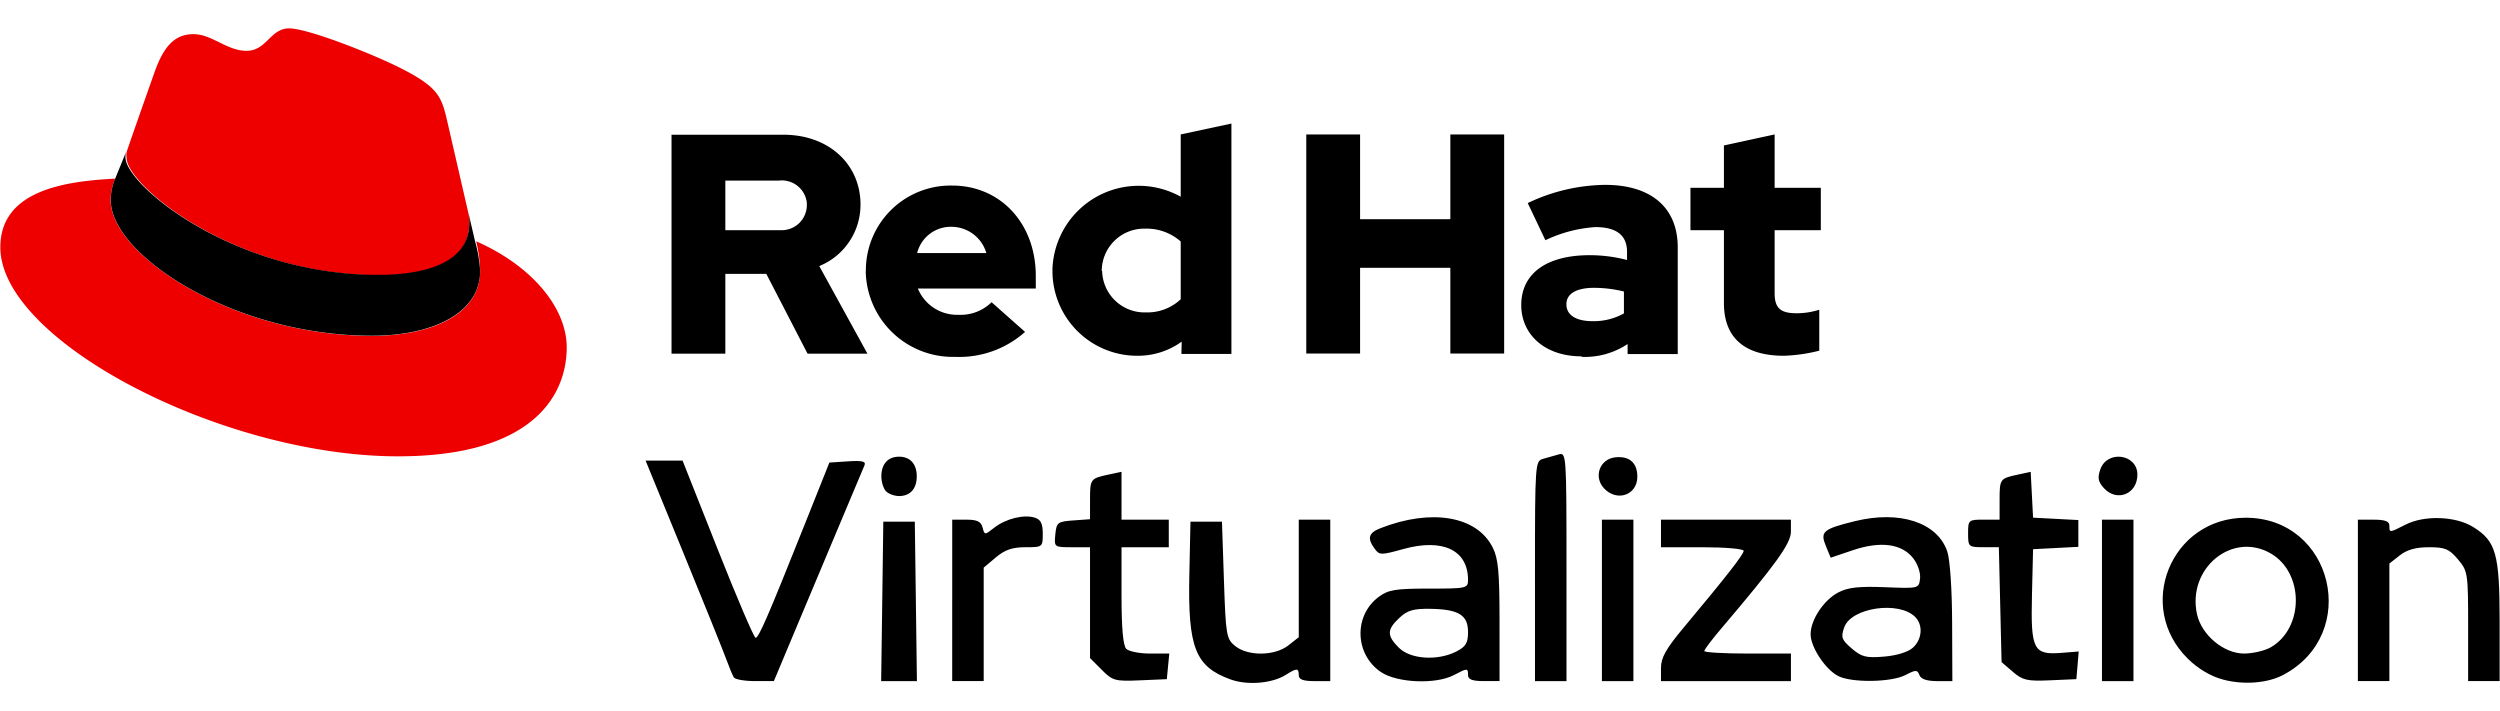 <?xml version="1.0" encoding="UTF-8" standalone="no"?>
<svg
   id="Layer_1"
   data-name="Layer 1"
   viewBox="0 0 177 50.36"
   version="1.1"
   sodipodi:docname="Red_Hat_Virtualization_logo.svg"
   width="177"
   height="50.36"
   inkscape:version="1.1.2 (0a00cf5339, 2022-02-04)"
   xmlns:inkscape="http://www.inkscape.org/namespaces/inkscape"
   xmlns:sodipodi="http://sodipodi.sourceforge.net/DTD/sodipodi-0.dtd"
   xmlns="http://www.w3.org/2000/svg"
   xmlns:svg="http://www.w3.org/2000/svg"
   xmlns:rdf="http://www.w3.org/1999/02/22-rdf-syntax-ns#"
   xmlns:cc="http://creativecommons.org/ns#"
   xmlns:dc="http://purl.org/dc/elements/1.1/">
  <sodipodi:namedview
     pagecolor="#ffffff"
     bordercolor="#666666"
     borderopacity="1"
     objecttolerance="10"
     gridtolerance="10"
     guidetolerance="10"
     inkscape:pageopacity="0"
     inkscape:pageshadow="2"
     inkscape:window-width="1366"
     inkscape:window-height="692"
     id="namedview32"
     showgrid="false"
     fit-margin-top="0"
     fit-margin-left="0"
     fit-margin-right="0"
     fit-margin-bottom="0"
     inkscape:zoom="2.2428335"
     inkscape:cx="78.472163"
     inkscape:cy="14.044734"
     inkscape:window-x="0"
     inkscape:window-y="0"
     inkscape:window-maximized="1"
     inkscape:current-layer="Layer_1"
     inkscape:pagecheckerboard="0" />
  <defs
     id="defs4">
    <style
       id="style2">.cls-1{fill:#fff;stroke:#d9d9d9;}.cls-2{fill:#e00;}</style>
  </defs>
  <title
     id="title6">Brand_Standards-Red_Hat-Artboard 15-RGB</title>
  <g
     id="g1280"
     transform="translate(0.024,2.008)">
    <g
       id="Group_81"
       data-name="Group 81"
       transform="translate(-26.61,-44.82)">
      <g
         id="Group_80"
         data-name="Group 80">
        <path
           id="Path_392"
           data-name="Path 392"
           class="cls-2"
           d="m 53.36,62.31 c 2.64,0 6.45,-0.55 6.45,-3.68 a 2.88,2.88 0 0 0 -0.06,-0.72 l -1.57,-6.82 c -0.37,-1.5 -0.68,-2.18 -3.32,-3.5 -2,-1 -6.49,-2.77 -7.81,-2.77 -1.32,0 -1.59,1.59 -3,1.59 -1.41,0 -2.45,-1.18 -3.77,-1.18 -1.32,0 -2.09,0.86 -2.73,2.63 0,0 -1.77,5 -2,5.72 a 1.43,1.43 0 0 0 0,0.41 c 0,1.94 7.64,8.31 17.89,8.31 m 6.86,-2.4 a 10.2,10.2 0 0 1 0.28,2.1 c 0,3 -3.31,4.59 -7.67,4.59 -9.86,0 -18.49,-5.77 -18.49,-9.59 a 3.9,3.9 0 0 1 0.32,-1.54 c -3.54,0.18 -8.13,0.82 -8.13,4.86 0,6.63 15.72,14.8 28.16,14.8 9.54,0 11.94,-4.31 11.94,-7.72 0,-2.68 -2.31,-5.72 -6.49,-7.54" />
        <path
           id="Path_393"
           data-name="Path 393"
           d="m 60.22,59.9 a 9.67,9.67 0 0 1 0.36,2.1 c 0,2.95 -3.31,4.58 -7.67,4.58 -9.86,0 -18.48,-5.76 -18.48,-9.58 a 3.85,3.85 0 0 1 0.31,-1.54 l 0.78,-1.91 a 1.13,1.13 0 0 0 -0.05,0.41 c 0,1.94 7.65,8.31 17.89,8.31 2.64,0 6.45,-0.55 6.45,-3.68 a 2.92,2.92 0 0 0 -0.06,-0.72 z" />
      </g>
      <path
         id="Path_394"
         data-name="Path 394"
         d="m 148.64,64.27 c 0,2.5 1.51,3.73 4.25,3.73 a 11.6,11.6 0 0 0 2.5,-0.36 v -2.9 a 5.21,5.21 0 0 1 -1.61,0.25 c -1.13,0 -1.55,-0.36 -1.55,-1.42 v -4.46 h 3.27 v -3 h -3.27 v -3.78 l -3.59,0.78 v 3 h -2.37 v 3 h 2.37 z m -11.15,0.07 c 0,-0.77 0.77,-1.15 1.95,-1.15 a 8.92,8.92 0 0 1 2.12,0.26 V 65 a 4.35,4.35 0 0 1 -2.24,0.55 c -1.15,0 -1.83,-0.44 -1.83,-1.17 m 1.1,3.7 a 5.47,5.47 0 0 0 3.23,-0.91 v 0.71 h 3.55 v -7.55 c 0,-2.86 -1.93,-4.43 -5.14,-4.43 a 13,13 0 0 0 -5.48,1.29 l 1.25,2.63 a 9.68,9.68 0 0 1 3.54,-0.93 c 1.49,0 2.24,0.58 2.24,1.75 v 0.58 a 10.38,10.38 0 0 0 -2.66,-0.34 c -3,0 -4.83,1.27 -4.83,3.53 0,2.06 1.64,3.63 4.26,3.63 m -19.48,-0.2 h 3.81 v -6.07 h 6.39 v 6.07 h 3.81 V 52.33 h -3.81 v 6 h -6.39 v -6 h -3.81 z M 104.59,62 a 3,3 0 0 1 3,-3 h 0.11 a 3.64,3.64 0 0 1 2.48,0.91 V 64 a 3.45,3.45 0 0 1 -2.48,0.93 3,3 0 0 1 -3.08,-2.88 V 62 m 5.61,5.87 h 3.54 V 51.56 l -3.59,0.77 v 4.41 a 6.11,6.11 0 0 0 -9.08,5.11 V 62 a 6,6 0 0 0 5.9,6 h 0.1 a 5.27,5.27 0 0 0 3.15,-1 z m -16.26,-9 a 2.58,2.58 0 0 1 2.45,1.86 h -4.9 a 2.45,2.45 0 0 1 2.44,-1.86 M 87.88,62 a 6.17,6.17 0 0 0 6.23,6.08 h 0.15 a 7,7 0 0 0 4.9,-1.77 l -2.37,-2.1 a 3.13,3.13 0 0 1 -2.34,0.89 3,3 0 0 1 -2.88,-1.86 h 8.35 v -0.89 c 0,-3.72 -2.5,-6.4 -5.92,-6.4 a 6,6 0 0 0 -6.11,5.92 V 62 m -6.18,-6.4 a 1.78,1.78 0 0 1 2,1.57 c 0,0.06 0,0.12 0,0.18 a 1.78,1.78 0 0 1 -1.8,1.76 H 77.94 V 55.6 Z m -7.58,12.25 h 3.81 V 62.2 h 2.9 l 2.92,5.65 H 88 l -3.41,-6.2 a 4.69,4.69 0 0 0 2.92,-4.36 c 0,-2.8 -2.19,-4.94 -5.47,-4.94 h -7.91 z" />
    </g>
    <path
       style="fill:#000000;stroke-width:0.279"
       d="m 87.099,46.096 c -2.499,-0.907 -3.028,-2.247 -2.918,-7.408 l 0.08,-3.763 h 1.115 1.115 l 0.139,4.137 c 0.132,3.929 0.172,4.164 0.798,4.669 0.906,0.732 2.805,0.709 3.765,-0.046 l 0.735,-0.578 v -4.161 -4.161 h 1.115 1.115 v 5.715 5.715 h -1.115 c -0.805,0 -1.115,-0.116 -1.115,-0.418 0,-0.518 -0.135,-0.522 -0.916,-0.027 -0.964,0.611 -2.722,0.758 -3.911,0.326 z m 70.25,0.005 c -0.86,-0.235 -1.741,-0.756 -2.451,-1.45 -3.789,-3.699 -1.222,-10.004 4.073,-10.004 6.192,0 8.152,8.237 2.648,11.134 -1.116,0.587 -2.822,0.715 -4.27,0.319 z m 3.423,-2.294 c 2.332,-1.378 2.332,-5.237 0,-6.615 -2.729,-1.612 -5.958,1.023 -5.249,4.283 0.321,1.473 1.891,2.788 3.331,2.788 0.63,0 1.493,-0.205 1.918,-0.456 z M 51.931,45.951 c -0.09,-0.145 -0.337,-0.741 -0.55,-1.324 -0.213,-0.583 -1.582,-3.977 -3.042,-7.542 L 45.684,30.603 h 1.309 1.309 l 2.484,6.272 c 1.366,3.45 2.574,6.272 2.685,6.272 0.225,0 0.862,-1.468 3.446,-7.945 l 1.779,-4.46 1.319,-0.086 c 1.002,-0.066 1.283,0.001 1.168,0.279 -0.083,0.201 -0.917,2.184 -1.854,4.407 -0.936,2.223 -2.346,5.579 -3.132,7.457 l -1.43,3.415 h -1.336 c -0.735,0 -1.41,-0.119 -1.499,-0.263 z m 10.508,-5.382 0.075,-5.645 h 1.115 1.115 l 0.075,5.645 0.075,5.645 h -1.266 -1.266 z m 4.954,-0.07 v -5.715 h 1.002 c 0.765,0 1.036,0.131 1.146,0.553 0.143,0.546 0.153,0.546 0.823,0.019 0.814,-0.64 2.101,-0.96 2.876,-0.714 0.422,0.134 0.564,0.42 0.564,1.136 0,0.946 -0.014,0.957 -1.233,0.957 -0.92,0 -1.451,0.183 -2.091,0.722 l -0.858,0.722 v 4.017 4.017 h -1.115 -1.115 v -5.715 z m 10.585,4.913 -0.828,-0.828 v -3.924 -3.924 h -1.272 c -1.267,0 -1.272,-0.003 -1.185,-0.906 0.082,-0.85 0.16,-0.911 1.272,-0.992 l 1.185,-0.086 v -1.361 c 0,-1.496 0.019,-1.522 1.324,-1.802 l 0.906,-0.194 v 1.695 1.695 h 1.673 1.673 v 0.976 0.976 h -1.673 -1.673 v 3.429 c 0,2.295 0.111,3.54 0.335,3.763 0.184,0.184 0.945,0.335 1.69,0.335 h 1.356 l -0.087,0.906 -0.087,0.906 -1.89,0.083 c -1.775,0.078 -1.941,0.032 -2.718,-0.745 z m 19.773,0.165 c -1.865,-1.255 -1.947,-4.005 -0.158,-5.33 0.677,-0.501 1.183,-0.584 3.554,-0.583 2.666,0.001 2.765,-0.021 2.765,-0.614 0,-2.112 -1.785,-2.963 -4.585,-2.185 -1.578,0.439 -1.689,0.437 -2.027,-0.025 -0.542,-0.742 -0.435,-1.121 0.409,-1.451 3.613,-1.412 6.825,-0.864 7.945,1.356 0.4,0.794 0.487,1.725 0.488,5.217 l 4.3e-4,4.251 h -1.115 c -0.805,0 -1.115,-0.116 -1.115,-0.418 0,-0.516 -0.028,-0.516 -1.014,-0.002 -1.275,0.665 -4.008,0.55 -5.148,-0.218 z m 5.339,-1.461 c 0.669,-0.346 0.822,-0.604 0.822,-1.384 0,-1.2 -0.668,-1.607 -2.691,-1.636 -1.179,-0.017 -1.604,0.109 -2.175,0.645 -0.886,0.833 -0.891,1.25 -0.025,2.115 0.816,0.816 2.754,0.939 4.069,0.259 z m 5.562,-5.689 c 0,-7.548 0.017,-7.792 0.558,-7.945 0.307,-0.087 0.808,-0.229 1.115,-0.316 0.548,-0.156 0.558,-0.025 0.558,7.945 v 8.103 h -1.115 -1.115 z m 4.739,2.072 v -5.715 h 1.115 1.115 v 5.715 5.715 h -1.115 -1.115 z m 4.182,4.782 c 0,-0.728 0.354,-1.356 1.608,-2.857 3.038,-3.636 4.246,-5.182 4.246,-5.435 0,-0.139 -1.317,-0.253 -2.927,-0.253 h -2.927 v -0.976 -0.976 h 4.6 4.6 v 0.849 c 0,0.831 -1.05,2.291 -4.923,6.848 -0.666,0.783 -1.21,1.504 -1.21,1.603 0,0.098 1.38,0.179 3.067,0.179 h 3.067 v 0.976 0.976 h -4.6 -4.6 z m 12.553,0.576 c -0.908,-0.459 -1.96,-2.05 -1.959,-2.96 0.001,-1.028 0.935,-2.431 1.976,-2.969 0.675,-0.349 1.459,-0.435 3.288,-0.362 2.397,0.096 2.402,0.095 2.485,-0.616 0.047,-0.404 -0.165,-1.027 -0.489,-1.439 -0.809,-1.029 -2.311,-1.226 -4.277,-0.562 l -1.561,0.527 -0.333,-0.804 c -0.431,-1.041 -0.225,-1.222 2.037,-1.78 3.178,-0.784 5.841,0.083 6.546,2.132 0.196,0.568 0.339,2.66 0.348,5.078 l 0.016,4.112 h -1.085 c -0.719,0 -1.141,-0.145 -1.249,-0.428 -0.148,-0.385 -0.248,-0.385 -0.992,0 -0.999,0.517 -3.787,0.558 -4.75,0.071 z m 5.284,-2.009 c 0.656,-0.594 0.732,-1.606 0.162,-2.176 -1.158,-1.159 -4.532,-0.664 -5.025,0.737 -0.248,0.705 -0.187,0.876 0.532,1.494 0.7,0.602 1.015,0.681 2.29,0.576 0.896,-0.074 1.699,-0.323 2.04,-0.631 z m 7.073,1.705 -0.796,-0.685 -0.096,-4.067 -0.096,-4.067 h -1.089 c -1.059,0 -1.089,-0.027 -1.089,-0.976 0,-0.952 0.026,-0.976 1.115,-0.976 h 1.115 v -1.377 c 0,-1.51 0.02,-1.538 1.31,-1.815 l 0.892,-0.191 0.084,1.622 0.084,1.622 1.603,0.084 1.603,0.084 v 0.948 0.948 l -1.603,0.084 -1.603,0.084 -0.078,3.247 c -0.093,3.867 0.102,4.25 2.087,4.092 l 1.223,-0.097 -0.083,0.979 -0.083,0.979 -1.852,0.082 c -1.63,0.072 -1.948,-2.79e-4 -2.648,-0.603 z m 6.312,-5.054 v -5.715 h 1.115 1.115 v 5.715 5.715 h -1.115 -1.115 z m 18.12,0 v -5.715 h 1.115 c 0.805,0 1.115,0.116 1.115,0.418 0,0.52 -0.008,0.521 1.142,-0.066 1.333,-0.68 3.541,-0.605 4.783,0.163 1.627,1.006 1.88,1.908 1.88,6.705 v 4.209 h -1.115 -1.115 v -3.881 c 0,-3.769 -0.021,-3.906 -0.722,-4.739 -0.62,-0.737 -0.909,-0.858 -2.053,-0.858 -0.925,0 -1.556,0.176 -2.066,0.578 l -0.735,0.578 v 4.161 4.161 h -1.115 -1.115 z M 62.71,32.778 c -0.184,-0.184 -0.335,-0.661 -0.335,-1.059 0,-0.877 0.466,-1.394 1.254,-1.394 0.789,0 1.254,0.517 1.254,1.394 0,0.877 -0.466,1.394 -1.254,1.394 -0.322,0 -0.736,-0.151 -0.92,-0.335 z M 113.523,32.546 c -0.734,-0.811 -0.281,-2.048 0.796,-2.172 1.01,-0.117 1.581,0.378 1.581,1.369 0,1.314 -1.467,1.809 -2.377,0.804 z m 35.404,0 c -0.405,-0.448 -0.457,-0.725 -0.247,-1.324 0.486,-1.389 2.624,-1.087 2.624,0.371 0,1.383 -1.459,1.968 -2.377,0.953 z"
       id="path875"
       sodipodi:nodetypes="sscccssscccccccsssssssssssssssssscccssscscsscssscccccccccccssssssscccccccccccssscsscccccccccssscccsscsscsssssscsscssssssssssssscccscccccccccsssscccccsssscccccsccsscsscsssccsssccssssssccccssscssccccccccccscccscccccccccccccssssscccssssccccccssssssssssssss" />
  </g>
</svg>
